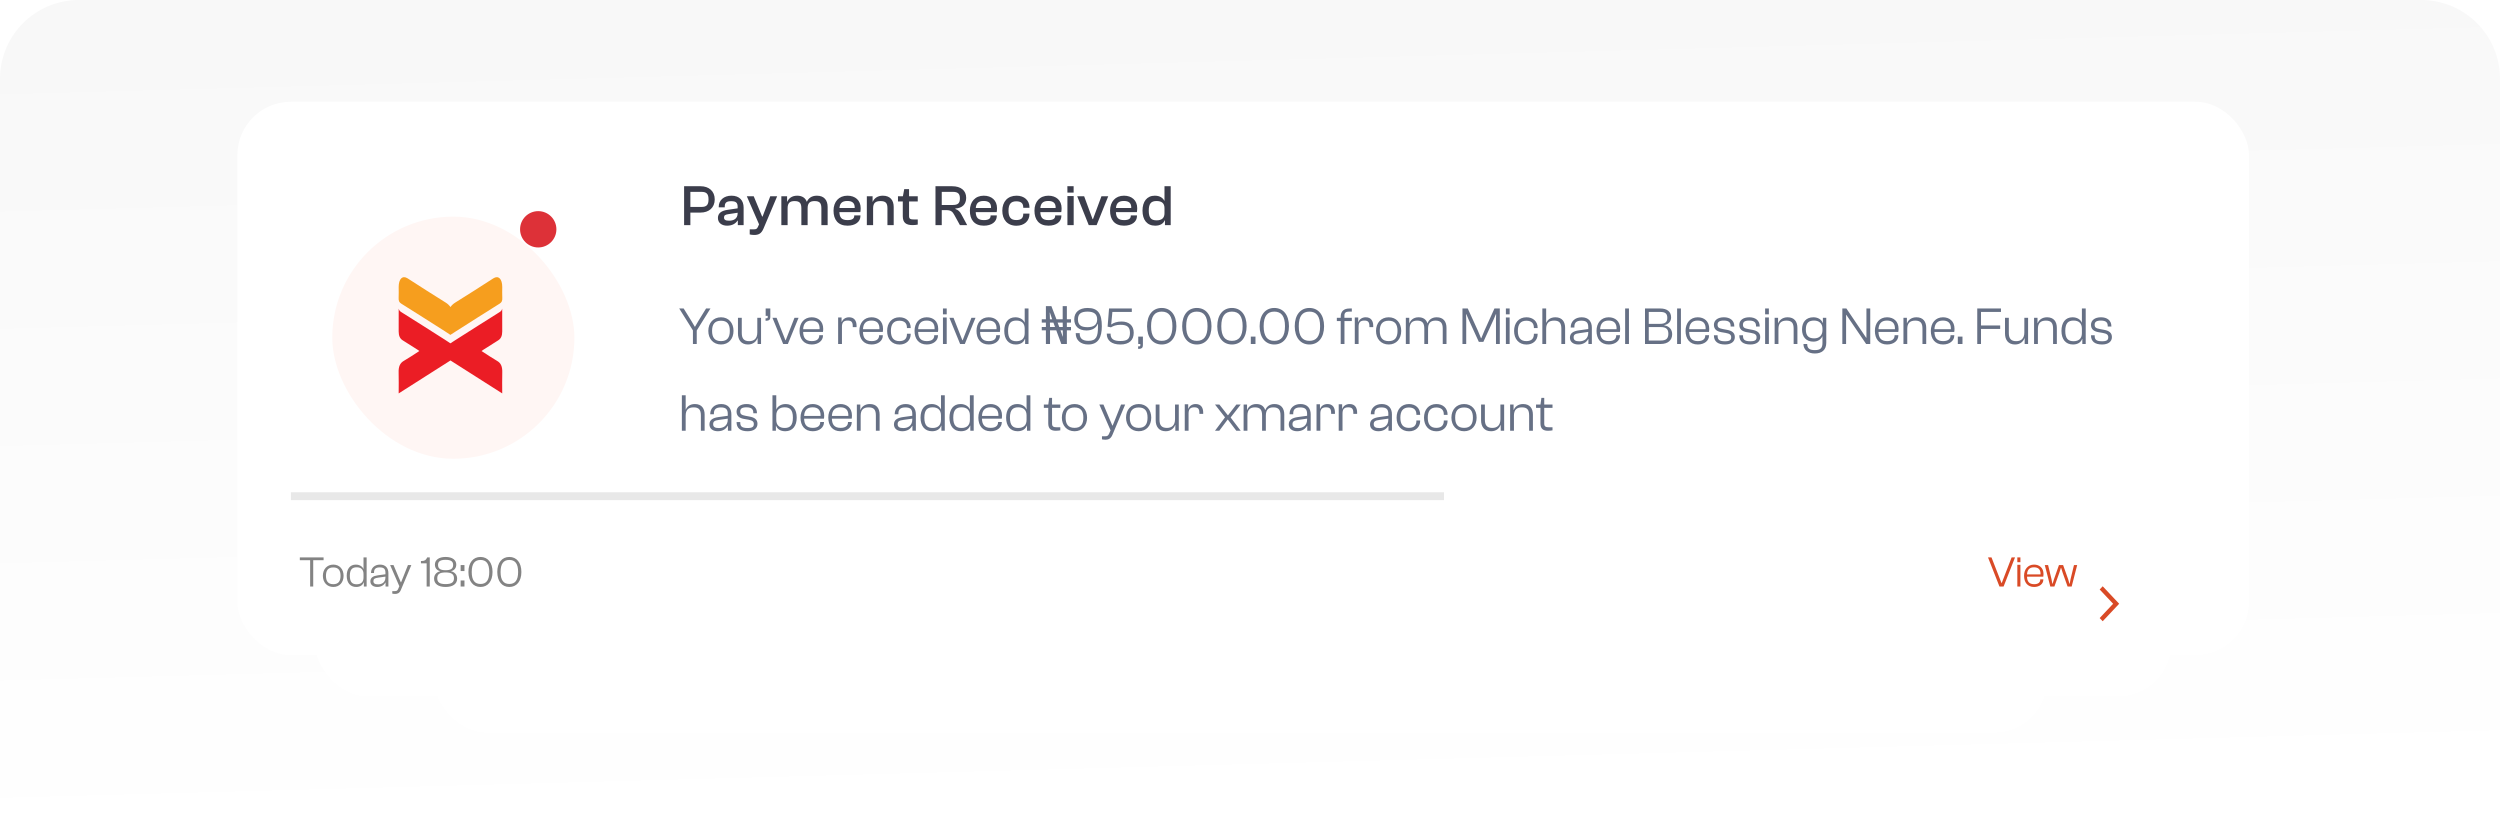 <svg width="317" height="104" viewBox="0 0 317 104" fill="none" xmlns="http://www.w3.org/2000/svg">
<g clip-path="url(#clip0_174_43107)">
<path d="M0 10C0 4.477 4.477 0 10 0H307C312.523 0 317 4.477 317 10V104H0V10Z" fill="url(#paint0_linear_174_43107)"/>
<g filter="url(#filter0_d_174_43107)">
<rect x="55.916" y="31.672" width="204.59" height="60.328" rx="6.778" fill="white"/>
</g>
<g filter="url(#filter1_d_174_43107)">
<rect x="40.837" y="24.459" width="235.41" height="62.951" rx="6.778" fill="white"/>
</g>
<g filter="url(#filter2_d_174_43107)">
<rect x="31" y="12" width="255.082" height="70.164" rx="6.778" fill="white"/>
</g>
<rect x="42.133" y="27.469" width="30.701" height="30.701" rx="15.35" fill="#FFF6F4"/>
<g clip-path="url(#clip1_174_43107)">
<path d="M63.362 38.497C61.52 39.647 59.687 40.818 57.85 41.986C57.818 42.004 57.705 42.08 57.559 42.174C57.424 42.261 57.259 42.367 57.11 42.464C57.092 42.452 57.078 42.443 57.075 42.44C56.954 42.358 56.805 42.261 56.676 42.177C56.543 42.089 56.43 42.013 56.384 41.986C54.548 40.821 52.714 39.647 50.873 38.497C50.621 38.339 50.524 38.152 50.546 37.752C50.573 37.304 50.551 36.85 50.551 36.397C50.554 35.352 51.035 34.883 51.683 35.295C53.289 36.321 54.888 37.368 56.505 38.361C56.757 38.515 56.959 38.706 57.118 38.932C57.278 38.706 57.483 38.515 57.734 38.361C59.349 37.368 60.95 36.321 62.554 35.295C63.202 34.883 63.683 35.352 63.686 36.397C63.686 36.847 63.664 37.301 63.691 37.752C63.713 38.152 63.613 38.339 63.362 38.497Z" fill="#F69E1E"/>
<path d="M63.688 47.235C63.661 48.089 63.683 48.945 63.683 49.886C62.487 49.124 61.355 48.404 60.224 47.683C59.19 47.024 58.156 46.358 57.119 45.707C56.082 46.355 55.047 47.021 54.011 47.683C52.879 48.404 51.748 49.124 50.551 49.886C50.551 48.945 50.573 48.089 50.546 47.235C50.522 46.491 50.719 46.037 51.197 45.762C51.85 45.386 52.49 44.948 53.173 44.509C53.068 44.436 53.009 44.388 52.947 44.345C52.317 43.946 51.685 43.543 51.054 43.147C50.711 42.935 50.549 42.563 50.551 42.021C50.554 41.249 50.554 40.478 50.554 39.706V39.152C50.557 39.155 50.562 39.158 50.565 39.158C50.605 39.343 50.705 39.464 50.873 39.567C52.714 40.717 54.548 41.888 56.384 43.056C56.43 43.087 56.543 43.159 56.676 43.247C56.805 43.332 56.954 43.428 57.075 43.51C57.078 43.513 57.092 43.519 57.111 43.534C57.259 43.438 57.424 43.332 57.559 43.244C57.705 43.15 57.818 43.077 57.85 43.056C59.687 41.891 61.52 40.717 63.362 39.567C63.529 39.464 63.629 39.346 63.667 39.161C63.67 39.158 63.675 39.155 63.68 39.155V39.709C63.68 40.481 63.68 41.253 63.683 42.024C63.686 42.566 63.521 42.938 63.181 43.15C62.549 43.543 61.92 43.946 61.288 44.348C61.226 44.388 61.166 44.436 61.061 44.512C61.744 44.948 62.382 45.389 63.035 45.765C63.516 46.034 63.713 46.491 63.688 47.235Z" fill="#EB1D25"/>
</g>
<circle cx="68.248" cy="29.075" r="2.303" fill="#DD3138"/>
<path d="M87.539 28.543H86.744V23.614H88.841C89.871 23.614 90.628 24.225 90.628 25.284C90.628 26.343 89.871 26.954 88.841 26.954H87.539V28.543ZM88.936 24.328H87.539V26.24H88.936C89.584 26.24 89.841 25.99 89.841 25.284C89.841 24.578 89.584 24.328 88.936 24.328ZM92.195 28.616C91.54 28.616 91.032 28.278 91.032 27.638C91.032 27.035 91.474 26.718 92.253 26.608L93.533 26.417V26.218C93.533 25.674 93.283 25.512 92.709 25.512C92.128 25.512 91.9 25.696 91.9 26.181V26.292H91.135V26.218C91.135 25.402 91.775 24.813 92.754 24.813C93.776 24.813 94.291 25.431 94.291 26.321V28.543H93.555V27.969H93.519C93.305 28.315 92.886 28.616 92.195 28.616ZM91.805 27.579C91.805 27.866 91.989 27.984 92.452 27.984C92.967 27.984 93.533 27.778 93.533 27.042V26.976L92.371 27.153C91.952 27.211 91.805 27.307 91.805 27.579ZM95.616 29.794C95.417 29.794 95.189 29.764 95.064 29.727V29.08H95.564C95.881 29.08 95.991 29.029 96.109 28.756L96.249 28.447L94.696 24.887H95.572L96.308 26.66L96.639 27.454H96.697L96.999 26.66L97.668 24.887H98.544L96.815 28.977C96.543 29.624 96.19 29.794 95.616 29.794ZM99.869 28.543H99.075V24.887H99.803V25.571H99.832C100.002 25.181 100.384 24.813 101.083 24.813C101.723 24.813 102.12 25.107 102.297 25.571H102.319C102.488 25.188 102.863 24.813 103.584 24.813C104.526 24.813 104.945 25.416 104.945 26.248V28.543H104.151V26.424C104.151 25.77 103.952 25.497 103.29 25.497C102.687 25.497 102.407 25.747 102.407 26.417V28.543H101.613V26.424C101.613 25.77 101.414 25.497 100.752 25.497C100.149 25.497 99.869 25.747 99.869 26.41V28.543ZM107.464 28.616C106.258 28.616 105.691 27.851 105.691 26.711C105.691 25.578 106.368 24.813 107.457 24.813C108.443 24.813 109.134 25.402 109.134 26.402C109.134 26.593 109.112 26.792 109.09 26.902H106.434C106.464 27.572 106.707 27.91 107.472 27.91C108.082 27.91 108.318 27.704 108.318 27.373V27.314H109.105V27.381C109.105 28.131 108.45 28.616 107.464 28.616ZM107.442 25.483C106.751 25.483 106.486 25.806 106.442 26.373H108.377C108.406 25.747 108.068 25.483 107.442 25.483ZM110.71 28.543H109.915V24.887H110.644V25.571H110.673C110.842 25.181 111.232 24.813 111.946 24.813C112.895 24.813 113.321 25.416 113.321 26.248V28.543H112.527V26.424C112.527 25.77 112.321 25.497 111.652 25.497C111.004 25.497 110.71 25.747 110.71 26.432V28.543ZM115.716 28.543C114.9 28.543 114.473 28.241 114.473 27.417V25.549H113.863V24.887H114.488L114.657 23.982H115.268V24.887H116.371V25.549H115.268V27.381C115.268 27.763 115.43 27.829 115.922 27.829H116.371V28.477C116.217 28.514 115.967 28.543 115.716 28.543ZM119.414 28.543H118.619V23.614H120.738C121.827 23.614 122.511 24.151 122.511 25.085C122.511 25.902 122.011 26.395 121.142 26.439V26.498C121.503 26.616 121.716 26.836 121.9 27.175L122.636 28.543H121.716L121.017 27.27C120.789 26.844 120.583 26.645 119.995 26.645H119.414V28.543ZM119.414 24.328V25.99H120.833C121.473 25.99 121.716 25.755 121.716 25.159C121.716 24.578 121.473 24.328 120.833 24.328H119.414ZM124.752 28.616C123.546 28.616 122.979 27.851 122.979 26.711C122.979 25.578 123.656 24.813 124.745 24.813C125.731 24.813 126.422 25.402 126.422 26.402C126.422 26.593 126.4 26.792 126.378 26.902H123.722C123.752 27.572 123.995 27.91 124.76 27.91C125.37 27.91 125.606 27.704 125.606 27.373V27.314H126.393V27.381C126.393 28.131 125.738 28.616 124.752 28.616ZM124.73 25.483C124.039 25.483 123.774 25.806 123.73 26.373H125.665C125.694 25.747 125.356 25.483 124.73 25.483ZM128.88 28.624C127.74 28.624 127.092 27.851 127.092 26.718C127.092 25.578 127.762 24.813 128.909 24.813C129.873 24.813 130.535 25.409 130.535 26.285V26.351H129.748V26.307C129.748 25.77 129.468 25.527 128.858 25.527C128.152 25.527 127.879 25.924 127.879 26.718C127.879 27.513 128.152 27.903 128.858 27.903C129.468 27.903 129.748 27.668 129.748 27.131V27.086H130.535V27.153C130.535 28.021 129.866 28.624 128.88 28.624ZM132.942 28.616C131.736 28.616 131.169 27.851 131.169 26.711C131.169 25.578 131.846 24.813 132.935 24.813C133.92 24.813 134.612 25.402 134.612 26.402C134.612 26.593 134.59 26.792 134.568 26.902H131.912C131.942 27.572 132.184 27.91 132.949 27.91C133.56 27.91 133.795 27.704 133.795 27.373V27.314H134.583V27.381C134.583 28.131 133.928 28.616 132.942 28.616ZM132.92 25.483C132.228 25.483 131.964 25.806 131.919 26.373H133.854C133.884 25.747 133.545 25.483 132.92 25.483ZM136.136 24.423H135.349L135.342 23.614H136.136V24.423ZM136.143 28.543H135.349V24.865H136.143V28.543ZM139.053 28.543H138.052L136.588 24.887H137.471L138.538 27.785H138.589L139.663 24.887H140.524L139.053 28.543ZM142.529 28.616C141.322 28.616 140.756 27.851 140.756 26.711C140.756 25.578 141.433 24.813 142.522 24.813C143.507 24.813 144.199 25.402 144.199 26.402C144.199 26.593 144.177 26.792 144.155 26.902H141.499C141.528 27.572 141.771 27.91 142.536 27.91C143.147 27.91 143.382 27.704 143.382 27.373V27.314H144.169V27.381C144.169 28.131 143.515 28.616 142.529 28.616ZM142.507 25.483C141.815 25.483 141.55 25.806 141.506 26.373H143.441C143.471 25.747 143.132 25.483 142.507 25.483ZM146.48 28.616C145.435 28.616 144.869 27.873 144.869 26.711C144.869 25.556 145.428 24.813 146.436 24.813C147.083 24.813 147.473 25.122 147.635 25.453H147.657V23.614H148.444V28.543H147.716V27.94H147.686C147.51 28.359 147.105 28.616 146.48 28.616ZM145.663 26.711C145.663 27.616 145.95 27.94 146.656 27.94C147.304 27.94 147.657 27.653 147.657 27.042V26.387C147.657 25.777 147.304 25.49 146.656 25.49C145.958 25.49 145.663 25.814 145.663 26.711Z" fill="#3B3D4B"/>
<path d="M88.347 43.615H87.863V41.896L86.124 39.117H86.688L87.675 40.708L88.098 41.426H88.132L88.548 40.708L89.528 39.117H90.086L88.347 41.91V43.615ZM91.425 43.682C90.452 43.682 89.814 42.964 89.814 41.957C89.814 40.95 90.452 40.231 91.425 40.231C92.392 40.231 93.01 40.95 93.01 41.957C93.01 42.964 92.392 43.682 91.425 43.682ZM91.425 43.253C92.225 43.253 92.54 42.783 92.54 41.957C92.54 41.131 92.225 40.668 91.425 40.668C90.613 40.668 90.291 41.131 90.291 41.957C90.291 42.783 90.613 43.253 91.425 43.253ZM94.843 43.682C93.977 43.682 93.574 43.085 93.574 42.292V40.298H94.057V42.225C94.057 42.944 94.346 43.259 94.997 43.259C95.608 43.259 96.025 42.937 96.025 42.158V40.298H96.501V43.615H96.065V42.883H96.045C95.91 43.266 95.534 43.682 94.843 43.682ZM97.219 40.668H97.072V40.352H97.206C97.3 40.352 97.347 40.332 97.347 40.218V40.05H97.085V39.117H97.676V40.211C97.676 40.527 97.501 40.668 97.219 40.668ZM99.901 43.615H99.303L97.947 40.298H98.471L99.592 43.145H99.626L100.74 40.298H101.257L99.901 43.615ZM102.932 43.682C101.911 43.682 101.381 42.964 101.381 41.957C101.381 40.95 101.978 40.231 102.925 40.231C103.724 40.231 104.382 40.715 104.382 41.695C104.382 41.849 104.369 41.997 104.348 42.091H101.837C101.857 42.823 102.146 43.253 102.938 43.253C103.61 43.253 103.878 42.95 103.878 42.548V42.507H104.355V42.554C104.355 43.192 103.778 43.682 102.932 43.682ZM102.912 40.648C102.173 40.648 101.878 41.071 101.837 41.742H103.925C103.952 40.956 103.563 40.648 102.912 40.648ZM106.759 43.615H106.275V40.258H106.712V40.815H106.745C106.853 40.507 107.175 40.231 107.665 40.231C108.35 40.231 108.612 40.721 108.612 41.292V41.48H108.129V41.366C108.129 40.849 107.967 40.648 107.491 40.648C106.974 40.648 106.759 40.883 106.759 41.42V43.615ZM110.518 43.682C109.498 43.682 108.967 42.964 108.967 41.957C108.967 40.95 109.565 40.231 110.512 40.231C111.311 40.231 111.969 40.715 111.969 41.695C111.969 41.849 111.955 41.997 111.935 42.091H109.424C109.444 42.823 109.733 43.253 110.525 43.253C111.196 43.253 111.465 42.95 111.465 42.548V42.507H111.942V42.554C111.942 43.192 111.364 43.682 110.518 43.682ZM110.498 40.648C109.76 40.648 109.464 41.071 109.424 41.742H111.512C111.539 40.956 111.149 40.648 110.498 40.648ZM114.06 43.689C113.079 43.689 112.488 42.971 112.488 41.964C112.488 40.95 113.079 40.231 114.06 40.231C114.906 40.231 115.476 40.775 115.476 41.554V41.601H115V41.561C115 40.983 114.691 40.668 114.039 40.668C113.281 40.668 112.965 41.144 112.965 41.964C112.965 42.776 113.281 43.253 114.039 43.253C114.691 43.253 115 42.937 115 42.36V42.319H115.476V42.366C115.476 43.145 114.906 43.689 114.06 43.689ZM117.515 43.682C116.494 43.682 115.964 42.964 115.964 41.957C115.964 40.95 116.561 40.231 117.508 40.231C118.307 40.231 118.965 40.715 118.965 41.695C118.965 41.849 118.952 41.997 118.931 42.091H116.42C116.44 42.823 116.729 43.253 117.521 43.253C118.193 43.253 118.461 42.95 118.461 42.548V42.507H118.938V42.554C118.938 43.192 118.361 43.682 117.515 43.682ZM117.494 40.648C116.756 40.648 116.46 41.071 116.42 41.742H118.508C118.535 40.956 118.146 40.648 117.494 40.648ZM120.043 39.855H119.566V39.117H120.043V39.855ZM120.043 43.615H119.566V40.258H120.043V43.615ZM122.339 43.615H121.742L120.385 40.298H120.909L122.03 43.145H122.064L123.178 40.298H123.695L122.339 43.615ZM125.37 43.682C124.349 43.682 123.819 42.964 123.819 41.957C123.819 40.95 124.417 40.231 125.363 40.231C126.162 40.231 126.82 40.715 126.82 41.695C126.82 41.849 126.807 41.997 126.787 42.091H124.276C124.296 42.823 124.584 43.253 125.377 43.253C126.048 43.253 126.317 42.95 126.317 42.548V42.507H126.793V42.554C126.793 43.192 126.216 43.682 125.37 43.682ZM125.35 40.648C124.611 40.648 124.316 41.071 124.276 41.742H126.364C126.391 40.956 126.001 40.648 125.35 40.648ZM128.797 43.682C127.864 43.682 127.34 43.004 127.34 41.957C127.34 40.909 127.837 40.231 128.743 40.231C129.381 40.231 129.791 40.567 129.932 40.929V39.117H130.415V43.615H129.986V42.977H129.959C129.811 43.394 129.422 43.682 128.797 43.682ZM127.824 41.957C127.824 42.971 128.22 43.266 128.878 43.266C129.536 43.266 129.932 42.924 129.932 42.245V41.675C129.932 40.99 129.536 40.648 128.878 40.648C128.226 40.648 127.824 40.943 127.824 41.957ZM132.62 43.615V41.89H132.096V41.46H132.62V40.909H132.096V40.48H132.62V38.821H133.318L133.956 40.48H134.749V38.821H135.279V40.48H135.803V40.909H135.279V41.46H135.803V41.89H135.279V43.615H134.574L133.936 41.89H133.144V43.615H132.62ZM133.144 41.46H133.775L133.574 40.909H133.13L133.144 41.46ZM134.749 42.669H134.775L134.755 41.89H134.473L134.749 42.669ZM133.13 40.48H133.412L133.13 39.647H133.104L133.13 40.48ZM134.312 41.46H134.762L134.749 40.909H134.111L134.312 41.46ZM137.987 43.682C137.04 43.682 136.402 43.145 136.402 42.279V42.239H136.906V42.279C136.906 42.789 137.127 43.219 138.014 43.219C139.021 43.219 139.222 42.655 139.222 41.453V41.077H139.189C139.014 41.534 138.564 41.903 137.758 41.903C136.765 41.903 136.214 41.346 136.214 40.493C136.214 39.613 136.825 39.049 137.906 39.049C139.222 39.049 139.712 39.761 139.712 41.366C139.712 42.736 139.289 43.682 137.987 43.682ZM137.893 41.487C138.739 41.487 139.121 41.138 139.121 40.5C139.121 39.842 138.732 39.513 137.893 39.513C137.02 39.513 136.684 39.835 136.684 40.507C136.684 41.158 137.006 41.487 137.893 41.487ZM142.057 43.682C140.949 43.682 140.338 43.165 140.338 42.34V42.299H140.821V42.34C140.821 43.004 141.238 43.239 142.07 43.239C142.943 43.239 143.279 42.977 143.279 42.199C143.279 41.473 142.916 41.185 142.09 41.185C141.493 41.185 141.164 41.339 140.868 41.507L140.445 41.42L140.627 39.117H143.514V39.553H141.05L140.902 41.138H140.915C141.211 40.923 141.654 40.768 142.211 40.768C143.145 40.768 143.756 41.272 143.756 42.192C143.756 43.125 143.185 43.682 142.057 43.682ZM144.463 44.233H144.315V43.917H144.449C144.543 43.917 144.591 43.897 144.591 43.783V43.615H144.329V42.682H144.92V43.776C144.92 44.092 144.745 44.233 144.463 44.233ZM147.306 43.682C146.184 43.682 145.446 42.809 145.446 41.366C145.446 39.922 146.184 39.049 147.306 39.049C148.434 39.049 149.166 39.922 149.166 41.366C149.166 42.809 148.434 43.682 147.306 43.682ZM147.306 43.219C148.192 43.219 148.662 42.655 148.662 41.366C148.662 40.077 148.192 39.513 147.306 39.513C146.426 39.513 145.956 40.077 145.956 41.366C145.956 42.655 146.426 43.219 147.306 43.219ZM151.758 43.682C150.637 43.682 149.898 42.809 149.898 41.366C149.898 39.922 150.637 39.049 151.758 39.049C152.886 39.049 153.618 39.922 153.618 41.366C153.618 42.809 152.886 43.682 151.758 43.682ZM151.758 43.219C152.644 43.219 153.114 42.655 153.114 41.366C153.114 40.077 152.644 39.513 151.758 39.513C150.878 39.513 150.408 40.077 150.408 41.366C150.408 42.655 150.878 43.219 151.758 43.219ZM156.21 43.682C155.089 43.682 154.35 42.809 154.35 41.366C154.35 39.922 155.089 39.049 156.21 39.049C157.338 39.049 158.07 39.922 158.07 41.366C158.07 42.809 157.338 43.682 156.21 43.682ZM156.21 43.219C157.097 43.219 157.567 42.655 157.567 41.366C157.567 40.077 157.097 39.513 156.21 39.513C155.331 39.513 154.861 40.077 154.861 41.366C154.861 42.655 155.331 43.219 156.21 43.219ZM159.194 43.615H158.603V42.682H159.194V43.615ZM161.58 43.682C160.459 43.682 159.721 42.809 159.721 41.366C159.721 39.922 160.459 39.049 161.58 39.049C162.708 39.049 163.44 39.922 163.44 41.366C163.44 42.809 162.708 43.682 161.58 43.682ZM161.58 43.219C162.467 43.219 162.937 42.655 162.937 41.366C162.937 40.077 162.467 39.513 161.58 39.513C160.701 39.513 160.231 40.077 160.231 41.366C160.231 42.655 160.701 43.219 161.58 43.219ZM166.033 43.682C164.911 43.682 164.173 42.809 164.173 41.366C164.173 39.922 164.911 39.049 166.033 39.049C167.161 39.049 167.893 39.922 167.893 41.366C167.893 42.809 167.161 43.682 166.033 43.682ZM166.033 43.219C166.919 43.219 167.389 42.655 167.389 41.366C167.389 40.077 166.919 39.513 166.033 39.513C165.153 39.513 164.683 40.077 164.683 41.366C164.683 42.655 165.153 43.219 166.033 43.219ZM170.478 43.615H170.001V40.715H169.511V40.298H170.001V40.171C170.001 39.486 170.384 39.117 171.115 39.117H171.411V39.513H171.028C170.645 39.513 170.471 39.674 170.471 40.01V40.298H171.411V40.715H170.478V43.615ZM172.27 43.615H171.787V40.258H172.223V40.815H172.257C172.364 40.507 172.687 40.231 173.177 40.231C173.862 40.231 174.124 40.721 174.124 41.292V41.48H173.64V41.366C173.64 40.849 173.479 40.648 173.002 40.648C172.485 40.648 172.27 40.883 172.27 41.42V43.615ZM176.09 43.682C175.117 43.682 174.479 42.964 174.479 41.957C174.479 40.95 175.117 40.231 176.09 40.231C177.057 40.231 177.675 40.95 177.675 41.957C177.675 42.964 177.057 43.682 176.09 43.682ZM176.09 43.253C176.889 43.253 177.205 42.783 177.205 41.957C177.205 41.131 176.889 40.668 176.09 40.668C175.278 40.668 174.955 41.131 174.955 41.957C174.955 42.783 175.278 43.253 176.09 43.253ZM178.742 43.615H178.259V40.298H178.695V40.983H178.715C178.843 40.634 179.192 40.231 179.877 40.231C180.481 40.231 180.844 40.52 180.992 40.99H181.012C181.146 40.634 181.488 40.231 182.173 40.231C183.026 40.231 183.415 40.782 183.415 41.574V43.615H182.939V41.688C182.939 40.97 182.697 40.654 182.026 40.654C181.394 40.654 181.079 40.963 181.079 41.702V43.615H180.602V41.688C180.602 40.97 180.367 40.654 179.696 40.654C179.065 40.654 178.742 40.963 178.742 41.702V43.615ZM185.917 43.615H185.44V39.117H186.111L187.387 41.91L187.79 42.883H187.83L188.233 41.91L189.495 39.117H190.174V43.615H189.69V40.5L189.71 39.848H189.67L189.395 40.5L188.092 43.347H187.515L186.212 40.5L185.937 39.848H185.896L185.917 40.5V43.615ZM191.423 39.855H190.946V39.117H191.423V39.855ZM191.423 43.615H190.946V40.258H191.423V43.615ZM193.557 43.689C192.577 43.689 191.986 42.971 191.986 41.964C191.986 40.95 192.577 40.231 193.557 40.231C194.403 40.231 194.974 40.775 194.974 41.554V41.601H194.497V41.561C194.497 40.983 194.188 40.668 193.537 40.668C192.778 40.668 192.463 41.144 192.463 41.964C192.463 42.776 192.778 43.253 193.537 43.253C194.188 43.253 194.497 42.937 194.497 42.36V42.319H194.974V42.366C194.974 43.145 194.403 43.689 193.557 43.689ZM196.053 43.615H195.569V39.117H196.053V40.916H196.08C196.207 40.6 196.55 40.231 197.221 40.231C198.087 40.231 198.457 40.809 198.457 41.567V43.615H197.98V41.688C197.98 40.97 197.738 40.654 197.067 40.654C196.402 40.654 196.053 40.963 196.053 41.708V43.615ZM200.128 43.682C199.524 43.682 199.067 43.373 199.067 42.816C199.067 42.239 199.497 41.984 200.222 41.883L201.39 41.722V41.48C201.39 40.896 201.142 40.661 200.518 40.661C199.913 40.661 199.631 40.896 199.631 41.426V41.527H199.168V41.473C199.168 40.782 199.698 40.231 200.558 40.231C201.444 40.231 201.847 40.802 201.847 41.541V43.615H201.411V43.004L201.377 42.998C201.182 43.38 200.759 43.682 200.128 43.682ZM199.537 42.783C199.537 43.125 199.752 43.279 200.262 43.279C200.833 43.279 201.39 42.984 201.39 42.199V42.084L200.262 42.245C199.732 42.319 199.537 42.427 199.537 42.783ZM203.989 43.682C202.969 43.682 202.438 42.964 202.438 41.957C202.438 40.95 203.036 40.231 203.982 40.231C204.781 40.231 205.439 40.715 205.439 41.695C205.439 41.849 205.426 41.997 205.406 42.091H202.895C202.915 42.823 203.204 43.253 203.996 43.253C204.667 43.253 204.936 42.95 204.936 42.548V42.507H205.413V42.554C205.413 43.192 204.835 43.682 203.989 43.682ZM203.969 40.648C203.23 40.648 202.935 41.071 202.895 41.742H204.983C205.01 40.956 204.62 40.648 203.969 40.648ZM206.551 43.615H206.067V39.117H206.551V43.615ZM210.594 43.615H208.586V39.117H210.54C211.353 39.117 211.896 39.499 211.896 40.238C211.896 40.742 211.601 41.111 211.037 41.218V41.258C211.695 41.366 212.031 41.802 212.031 42.38C212.031 43.159 211.467 43.615 210.594 43.615ZM209.063 39.553V41.064H210.473C211.131 41.064 211.413 40.849 211.413 40.312C211.413 39.775 211.171 39.553 210.513 39.553H209.063ZM209.063 41.473V43.179H210.58C211.252 43.179 211.547 42.944 211.547 42.326C211.547 41.715 211.245 41.473 210.58 41.473H209.063ZM213.141 43.615H212.657V39.117H213.141V43.615ZM215.28 43.682C214.26 43.682 213.729 42.964 213.729 41.957C213.729 40.95 214.327 40.231 215.274 40.231C216.073 40.231 216.731 40.715 216.731 41.695C216.731 41.849 216.717 41.997 216.697 42.091H214.186C214.206 42.823 214.495 43.253 215.287 43.253C215.959 43.253 216.227 42.95 216.227 42.548V42.507H216.704V42.554C216.704 43.192 216.126 43.682 215.28 43.682ZM215.26 40.648C214.522 40.648 214.226 41.071 214.186 41.742H216.274C216.301 40.956 215.912 40.648 215.26 40.648ZM218.728 43.682C217.821 43.682 217.324 43.3 217.324 42.528V42.514H217.794V42.595C217.794 43.051 217.982 43.273 218.734 43.273C219.352 43.273 219.513 43.098 219.513 42.763C219.513 42.427 219.305 42.306 218.801 42.212L218.251 42.118C217.714 42.017 217.324 41.769 217.324 41.185C217.324 40.614 217.808 40.231 218.593 40.231C219.352 40.231 219.909 40.621 219.909 41.366V41.4H219.446V41.346C219.446 40.95 219.292 40.648 218.58 40.648C217.976 40.648 217.788 40.842 217.788 41.178C217.788 41.514 217.955 41.628 218.452 41.722L219.016 41.829C219.594 41.937 219.977 42.192 219.977 42.742C219.977 43.333 219.493 43.682 218.728 43.682ZM221.947 43.682C221.041 43.682 220.544 43.3 220.544 42.528V42.514H221.014V42.595C221.014 43.051 221.202 43.273 221.954 43.273C222.572 43.273 222.733 43.098 222.733 42.763C222.733 42.427 222.525 42.306 222.021 42.212L221.47 42.118C220.933 42.017 220.544 41.769 220.544 41.185C220.544 40.614 221.027 40.231 221.813 40.231C222.572 40.231 223.129 40.621 223.129 41.366V41.4H222.666V41.346C222.666 40.95 222.511 40.648 221.799 40.648C221.195 40.648 221.007 40.842 221.007 41.178C221.007 41.514 221.175 41.628 221.672 41.722L222.236 41.829C222.813 41.937 223.196 42.192 223.196 42.742C223.196 43.333 222.713 43.682 221.947 43.682ZM224.293 39.855H223.817V39.117H224.293V39.855ZM224.293 43.615H223.817V40.258H224.293V43.615ZM225.507 43.615H225.024V40.298H225.46V40.983H225.48C225.608 40.634 225.984 40.231 226.669 40.231C227.521 40.231 227.911 40.782 227.911 41.581V43.615H227.434V41.688C227.434 40.97 227.199 40.654 226.521 40.654C225.863 40.654 225.507 40.963 225.507 41.702V43.615ZM229.933 43.32C229.02 43.32 228.496 42.715 228.496 41.776C228.496 40.836 229.013 40.231 229.939 40.231C230.524 40.231 230.967 40.52 231.114 40.943H231.141V40.298H231.571V43.474C231.571 44.374 230.994 44.824 230.121 44.824C229.275 44.824 228.677 44.381 228.677 43.615H229.154C229.154 44.159 229.429 44.394 230.127 44.394C230.839 44.394 231.088 44.139 231.088 43.474V42.628H231.081C230.926 43.011 230.51 43.32 229.933 43.32ZM228.979 41.776C228.979 42.655 229.402 42.904 230.047 42.904C230.644 42.904 231.088 42.561 231.088 41.876V41.675C231.088 40.99 230.638 40.648 230.02 40.648C229.389 40.648 228.979 40.903 228.979 41.776ZM234.085 43.615H233.608V39.117H234.125L236.146 42.111L236.623 42.816H236.663V39.117H237.147V43.615H236.623L234.588 40.621L234.118 39.929H234.085V43.615ZM239.286 43.682C238.265 43.682 237.735 42.964 237.735 41.957C237.735 40.95 238.332 40.231 239.279 40.231C240.078 40.231 240.736 40.715 240.736 41.695C240.736 41.849 240.723 41.997 240.702 42.091H238.191C238.211 42.823 238.5 43.253 239.292 43.253C239.964 43.253 240.232 42.95 240.232 42.548V42.507H240.709V42.554C240.709 43.192 240.132 43.682 239.286 43.682ZM239.266 40.648C238.527 40.648 238.232 41.071 238.191 41.742H240.279C240.306 40.956 239.917 40.648 239.266 40.648ZM241.841 43.615H241.357V40.298H241.794V40.983H241.814C241.942 40.634 242.318 40.231 243.002 40.231C243.855 40.231 244.245 40.782 244.245 41.581V43.615H243.768V41.688C243.768 40.97 243.533 40.654 242.855 40.654C242.197 40.654 241.841 40.963 241.841 41.702V43.615ZM246.38 43.682C245.36 43.682 244.829 42.964 244.829 41.957C244.829 40.95 245.427 40.231 246.374 40.231C247.173 40.231 247.831 40.715 247.831 41.695C247.831 41.849 247.817 41.997 247.797 42.091H245.286C245.306 42.823 245.595 43.253 246.387 43.253C247.059 43.253 247.327 42.95 247.327 42.548V42.507H247.804V42.554C247.804 43.192 247.226 43.682 246.38 43.682ZM246.36 40.648C245.622 40.648 245.326 41.071 245.286 41.742H247.374C247.401 40.956 247.012 40.648 246.36 40.648ZM248.842 43.615H248.251V42.682H248.842V43.615ZM251.192 43.615H250.715V39.117H253.723V39.553H251.192V41.265H253.623V41.708H251.192V43.615ZM255.504 43.682C254.638 43.682 254.235 43.085 254.235 42.292V40.298H254.718V42.225C254.718 42.944 255.007 43.259 255.658 43.259C256.269 43.259 256.686 42.937 256.686 42.158V40.298H257.162V43.615H256.726V42.883H256.706C256.572 43.266 256.196 43.682 255.504 43.682ZM258.404 43.615H257.92V40.298H258.357V40.983H258.377C258.505 40.634 258.881 40.231 259.566 40.231C260.418 40.231 260.808 40.782 260.808 41.581V43.615H260.331V41.688C260.331 40.97 260.096 40.654 259.418 40.654C258.76 40.654 258.404 40.963 258.404 41.702V43.615ZM262.85 43.682C261.916 43.682 261.393 43.004 261.393 41.957C261.393 40.909 261.889 40.231 262.796 40.231C263.434 40.231 263.843 40.567 263.984 40.929V39.117H264.468V43.615H264.038V42.977H264.011C263.863 43.394 263.474 43.682 262.85 43.682ZM261.876 41.957C261.876 42.971 262.272 43.266 262.93 43.266C263.588 43.266 263.984 42.924 263.984 42.245V41.675C263.984 40.99 263.588 40.648 262.93 40.648C262.279 40.648 261.876 40.943 261.876 41.957ZM266.542 43.682C265.635 43.682 265.138 43.3 265.138 42.528V42.514H265.608V42.595C265.608 43.051 265.796 43.273 266.548 43.273C267.166 43.273 267.327 43.098 267.327 42.763C267.327 42.427 267.119 42.306 266.616 42.212L266.065 42.118C265.528 42.017 265.138 41.769 265.138 41.185C265.138 40.614 265.622 40.231 266.407 40.231C267.166 40.231 267.723 40.621 267.723 41.366V41.4H267.26V41.346C267.26 40.95 267.106 40.648 266.394 40.648C265.79 40.648 265.602 40.842 265.602 41.178C265.602 41.514 265.77 41.628 266.266 41.722L266.83 41.829C267.408 41.937 267.791 42.192 267.791 42.742C267.791 43.333 267.307 43.682 266.542 43.682ZM86.943 54.615H86.46V50.117H86.943V51.916H86.97C87.098 51.6 87.44 51.231 88.112 51.231C88.978 51.231 89.347 51.809 89.347 52.567V54.615H88.871V52.688C88.871 51.97 88.629 51.654 87.957 51.654C87.293 51.654 86.943 51.963 86.943 52.708V54.615ZM91.019 54.682C90.414 54.682 89.958 54.373 89.958 53.816C89.958 53.239 90.388 52.984 91.113 52.883L92.281 52.722V52.48C92.281 51.896 92.033 51.661 91.408 51.661C90.804 51.661 90.522 51.896 90.522 52.426V52.527H90.059V52.473C90.059 51.782 90.589 51.231 91.448 51.231C92.335 51.231 92.738 51.802 92.738 52.541V54.615H92.301V54.004L92.268 53.998C92.073 54.38 91.65 54.682 91.019 54.682ZM90.428 53.783C90.428 54.125 90.643 54.279 91.153 54.279C91.724 54.279 92.281 53.984 92.281 53.199V53.084L91.153 53.245C90.623 53.319 90.428 53.427 90.428 53.783ZM94.799 54.682C93.893 54.682 93.396 54.3 93.396 53.528V53.514H93.866V53.595C93.866 54.051 94.054 54.273 94.806 54.273C95.424 54.273 95.585 54.098 95.585 53.763C95.585 53.427 95.377 53.306 94.873 53.212L94.323 53.118C93.785 53.017 93.396 52.769 93.396 52.185C93.396 51.614 93.879 51.231 94.665 51.231C95.424 51.231 95.981 51.621 95.981 52.366V52.4H95.518V52.346C95.518 51.95 95.363 51.648 94.651 51.648C94.047 51.648 93.859 51.842 93.859 52.178C93.859 52.514 94.027 52.628 94.524 52.722L95.088 52.829C95.665 52.937 96.048 53.192 96.048 53.742C96.048 54.333 95.565 54.682 94.799 54.682ZM98.384 54.615H97.948V50.117H98.431V51.929C98.579 51.567 98.989 51.231 99.627 51.231C100.533 51.231 101.023 51.909 101.023 52.957C101.023 54.004 100.506 54.682 99.573 54.682C98.948 54.682 98.552 54.394 98.404 53.977H98.384V54.615ZM98.431 53.245C98.431 53.924 98.834 54.266 99.492 54.266C100.144 54.266 100.54 53.971 100.54 52.957C100.54 51.943 100.137 51.648 99.492 51.648C98.834 51.648 98.431 51.99 98.431 52.675V53.245ZM103.056 54.682C102.036 54.682 101.505 53.964 101.505 52.957C101.505 51.95 102.103 51.231 103.05 51.231C103.849 51.231 104.507 51.715 104.507 52.695C104.507 52.849 104.493 52.997 104.473 53.091H101.962C101.982 53.823 102.271 54.253 103.063 54.253C103.734 54.253 104.003 53.95 104.003 53.548V53.507H104.48V53.554C104.48 54.192 103.902 54.682 103.056 54.682ZM103.036 51.648C102.298 51.648 102.002 52.071 101.962 52.742H104.05C104.077 51.956 103.687 51.648 103.036 51.648ZM106.577 54.682C105.557 54.682 105.026 53.964 105.026 52.957C105.026 51.95 105.624 51.231 106.571 51.231C107.37 51.231 108.028 51.715 108.028 52.695C108.028 52.849 108.014 52.997 107.994 53.091H105.483C105.503 53.823 105.792 54.253 106.584 54.253C107.256 54.253 107.524 53.95 107.524 53.548V53.507H108.001V53.554C108.001 54.192 107.423 54.682 106.577 54.682ZM106.557 51.648C105.819 51.648 105.523 52.071 105.483 52.742H107.571C107.598 51.956 107.209 51.648 106.557 51.648ZM109.133 54.615H108.649V51.298H109.086V51.983H109.106C109.233 51.634 109.609 51.231 110.294 51.231C111.147 51.231 111.536 51.782 111.536 52.581V54.615H111.06V52.688C111.06 51.97 110.825 51.654 110.146 51.654C109.488 51.654 109.133 51.963 109.133 52.702V54.615ZM114.414 54.682C113.81 54.682 113.353 54.373 113.353 53.816C113.353 53.239 113.783 52.984 114.508 52.883L115.677 52.722V52.48C115.677 51.896 115.428 51.661 114.804 51.661C114.199 51.661 113.917 51.896 113.917 52.426V52.527H113.454V52.473C113.454 51.782 113.985 51.231 114.844 51.231C115.73 51.231 116.133 51.802 116.133 52.541V54.615H115.697V54.004L115.663 53.998C115.468 54.38 115.045 54.682 114.414 54.682ZM113.823 53.783C113.823 54.125 114.038 54.279 114.549 54.279C115.119 54.279 115.677 53.984 115.677 53.199V53.084L114.549 53.245C114.018 53.319 113.823 53.427 113.823 53.783ZM118.181 54.682C117.248 54.682 116.724 54.004 116.724 52.957C116.724 51.909 117.221 51.231 118.128 51.231C118.765 51.231 119.175 51.567 119.316 51.929V50.117H119.799V54.615H119.37V53.977H119.343C119.195 54.394 118.806 54.682 118.181 54.682ZM117.208 52.957C117.208 53.971 117.604 54.266 118.262 54.266C118.92 54.266 119.316 53.924 119.316 53.245V52.675C119.316 51.99 118.92 51.648 118.262 51.648C117.611 51.648 117.208 51.943 117.208 52.957ZM121.847 54.682C120.913 54.682 120.39 54.004 120.39 52.957C120.39 51.909 120.886 51.231 121.793 51.231C122.431 51.231 122.84 51.567 122.981 51.929V50.117H123.465V54.615H123.035V53.977H123.008C122.861 54.394 122.471 54.682 121.847 54.682ZM120.873 52.957C120.873 53.971 121.269 54.266 121.927 54.266C122.585 54.266 122.981 53.924 122.981 53.245V52.675C122.981 51.99 122.585 51.648 121.927 51.648C121.276 51.648 120.873 51.943 120.873 52.957ZM125.606 54.682C124.585 54.682 124.055 53.964 124.055 52.957C124.055 51.95 124.653 51.231 125.599 51.231C126.398 51.231 127.056 51.715 127.056 52.695C127.056 52.849 127.043 52.997 127.023 53.091H124.512C124.532 53.823 124.82 54.253 125.613 54.253C126.284 54.253 126.553 53.95 126.553 53.548V53.507H127.029V53.554C127.029 54.192 126.452 54.682 125.606 54.682ZM125.586 51.648C124.847 51.648 124.552 52.071 124.512 52.742H126.6C126.627 51.956 126.237 51.648 125.586 51.648ZM129.033 54.682C128.1 54.682 127.576 54.004 127.576 52.957C127.576 51.909 128.073 51.231 128.979 51.231C129.617 51.231 130.027 51.567 130.168 51.929V50.117H130.651V54.615H130.222V53.977H130.195C130.047 54.394 129.658 54.682 129.033 54.682ZM128.06 52.957C128.06 53.971 128.456 54.266 129.114 54.266C129.772 54.266 130.168 53.924 130.168 53.245V52.675C130.168 51.99 129.772 51.648 129.114 51.648C128.462 51.648 128.06 51.943 128.06 52.957ZM133.884 54.622C133.272 54.622 132.917 54.38 132.917 53.675V51.715H132.359V51.298H132.923L133.037 50.452H133.4V51.298H134.448V51.715H133.4V53.702C133.4 54.092 133.581 54.179 134.011 54.179H134.448V54.568C134.333 54.588 134.125 54.622 133.884 54.622ZM136.256 54.682C135.283 54.682 134.645 53.964 134.645 52.957C134.645 51.95 135.283 51.231 136.256 51.231C137.223 51.231 137.841 51.95 137.841 52.957C137.841 53.964 137.223 54.682 136.256 54.682ZM136.256 54.253C137.055 54.253 137.371 53.783 137.371 52.957C137.371 52.131 137.055 51.668 136.256 51.668C135.444 51.668 135.121 52.131 135.121 52.957C135.121 53.783 135.444 54.253 136.256 54.253ZM140.16 55.757C139.999 55.757 139.824 55.73 139.73 55.71V55.32H140.106C140.408 55.32 140.509 55.26 140.63 54.998L140.818 54.568L139.395 51.298H139.918L140.697 53.145L141.046 53.957H141.087L141.416 53.145L142.148 51.298H142.671L141.053 55.146C140.838 55.649 140.523 55.757 140.16 55.757ZM144.393 54.682C143.42 54.682 142.782 53.964 142.782 52.957C142.782 51.95 143.42 51.231 144.393 51.231C145.36 51.231 145.978 51.95 145.978 52.957C145.978 53.964 145.36 54.682 144.393 54.682ZM144.393 54.253C145.192 54.253 145.508 53.783 145.508 52.957C145.508 52.131 145.192 51.668 144.393 51.668C143.581 51.668 143.259 52.131 143.259 52.957C143.259 53.783 143.581 54.253 144.393 54.253ZM147.811 54.682C146.945 54.682 146.542 54.085 146.542 53.292V51.298H147.025V53.225C147.025 53.944 147.314 54.259 147.965 54.259C148.576 54.259 148.993 53.937 148.993 53.158V51.298H149.469V54.615H149.033V53.883H149.013C148.878 54.266 148.502 54.682 147.811 54.682ZM150.711 54.615H150.227V51.258H150.664V51.815H150.697C150.805 51.507 151.127 51.231 151.617 51.231C152.302 51.231 152.564 51.721 152.564 52.292V52.48H152.081V52.366C152.081 51.849 151.919 51.648 151.443 51.648C150.926 51.648 150.711 51.883 150.711 52.42V54.615ZM154.607 54.615H154.063L155.319 52.937V52.903L154.063 51.298H154.62L155.681 52.648H155.721L156.769 51.298H157.32L156.057 52.916V52.957L157.32 54.615H156.762L155.695 53.205H155.661L154.607 54.615ZM158.173 54.615H157.689V51.298H158.126V51.983H158.146C158.273 51.634 158.623 51.231 159.307 51.231C159.912 51.231 160.274 51.52 160.422 51.99H160.442C160.577 51.634 160.919 51.231 161.604 51.231C162.457 51.231 162.846 51.782 162.846 52.574V54.615H162.369V52.688C162.369 51.97 162.128 51.654 161.456 51.654C160.825 51.654 160.509 51.963 160.509 52.702V54.615H160.033V52.688C160.033 51.97 159.798 51.654 159.126 51.654C158.495 51.654 158.173 51.963 158.173 52.702V54.615ZM164.477 54.682C163.873 54.682 163.417 54.373 163.417 53.816C163.417 53.239 163.846 52.984 164.571 52.883L165.74 52.722V52.48C165.74 51.896 165.491 51.661 164.867 51.661C164.263 51.661 163.981 51.896 163.981 52.426V52.527H163.517V52.473C163.517 51.782 164.048 51.231 164.907 51.231C165.793 51.231 166.196 51.802 166.196 52.541V54.615H165.76V54.004L165.726 53.998C165.532 54.38 165.109 54.682 164.477 54.682ZM163.887 53.783C163.887 54.125 164.101 54.279 164.612 54.279C165.182 54.279 165.74 53.984 165.74 53.199V53.084L164.612 53.245C164.081 53.319 163.887 53.427 163.887 53.783ZM167.418 54.615H166.935V51.258H167.371V51.815H167.405C167.512 51.507 167.834 51.231 168.325 51.231C169.01 51.231 169.271 51.721 169.271 52.292V52.48H168.788V52.366C168.788 51.849 168.627 51.648 168.15 51.648C167.633 51.648 167.418 51.883 167.418 52.42V54.615ZM170.231 54.615H169.748V51.258H170.184V51.815H170.218C170.325 51.507 170.647 51.231 171.138 51.231C171.822 51.231 172.084 51.721 172.084 52.292V52.48H171.601V52.366C171.601 51.849 171.44 51.648 170.963 51.648C170.446 51.648 170.231 51.883 170.231 52.42V54.615ZM174.779 54.682C174.174 54.682 173.718 54.373 173.718 53.816C173.718 53.239 174.147 52.984 174.873 52.883L176.041 52.722V52.48C176.041 51.896 175.792 51.661 175.168 51.661C174.564 51.661 174.282 51.896 174.282 52.426V52.527H173.818V52.473C173.818 51.782 174.349 51.231 175.208 51.231C176.095 51.231 176.497 51.802 176.497 52.541V54.615H176.061V54.004L176.027 53.998C175.833 54.38 175.41 54.682 174.779 54.682ZM174.188 53.783C174.188 54.125 174.403 54.279 174.913 54.279C175.484 54.279 176.041 53.984 176.041 53.199V53.084L174.913 53.245C174.382 53.319 174.188 53.427 174.188 53.783ZM178.66 54.689C177.679 54.689 177.088 53.971 177.088 52.964C177.088 51.95 177.679 51.231 178.66 51.231C179.506 51.231 180.076 51.775 180.076 52.554V52.601H179.6V52.561C179.6 51.983 179.291 51.668 178.64 51.668C177.881 51.668 177.565 52.144 177.565 52.964C177.565 53.776 177.881 54.253 178.64 54.253C179.291 54.253 179.6 53.937 179.6 53.36V53.319H180.076V53.366C180.076 54.145 179.506 54.689 178.66 54.689ZM182.135 54.689C181.155 54.689 180.564 53.971 180.564 52.964C180.564 51.95 181.155 51.231 182.135 51.231C182.981 51.231 183.552 51.775 183.552 52.554V52.601H183.075V52.561C183.075 51.983 182.766 51.668 182.115 51.668C181.356 51.668 181.04 52.144 181.04 52.964C181.04 53.776 181.356 54.253 182.115 54.253C182.766 54.253 183.075 53.937 183.075 53.36V53.319H183.552V53.366C183.552 54.145 182.981 54.689 182.135 54.689ZM185.65 54.682C184.677 54.682 184.039 53.964 184.039 52.957C184.039 51.95 184.677 51.231 185.65 51.231C186.617 51.231 187.235 51.95 187.235 52.957C187.235 53.964 186.617 54.682 185.65 54.682ZM185.65 54.253C186.449 54.253 186.765 53.783 186.765 52.957C186.765 52.131 186.449 51.668 185.65 51.668C184.838 51.668 184.516 52.131 184.516 52.957C184.516 53.783 184.838 54.253 185.65 54.253ZM189.068 54.682C188.202 54.682 187.799 54.085 187.799 53.292V51.298H188.282V53.225C188.282 53.944 188.571 54.259 189.222 54.259C189.833 54.259 190.25 53.937 190.25 53.158V51.298H190.726V54.615H190.29V53.883H190.27C190.135 54.266 189.759 54.682 189.068 54.682ZM191.968 54.615H191.484V51.298H191.921V51.983H191.941C192.069 51.634 192.445 51.231 193.129 51.231C193.982 51.231 194.372 51.782 194.372 52.581V54.615H193.895V52.688C193.895 51.97 193.66 51.654 192.982 51.654C192.324 51.654 191.968 51.963 191.968 52.702V54.615ZM196.294 54.622C195.683 54.622 195.327 54.38 195.327 53.675V51.715H194.769V51.298H195.333L195.448 50.452H195.81V51.298H196.858V51.715H195.81V53.702C195.81 54.092 195.991 54.179 196.421 54.179H196.858V54.568C196.743 54.588 196.535 54.622 196.294 54.622Z" fill="#667085"/>
<path d="M39.716 74.373H39.325V71.035H38.017V70.676H41.03V71.035H39.716V74.373ZM42.265 74.428C41.465 74.428 40.94 73.838 40.94 73.01C40.94 72.183 41.465 71.592 42.265 71.592C43.059 71.592 43.567 72.183 43.567 73.01C43.567 73.838 43.059 74.428 42.265 74.428ZM42.265 74.075C42.921 74.075 43.181 73.689 43.181 73.01C43.181 72.332 42.921 71.951 42.265 71.951C41.597 71.951 41.332 72.332 41.332 73.01C41.332 73.689 41.597 74.075 42.265 74.075ZM45.16 74.428C44.394 74.428 43.963 73.871 43.963 73.01C43.963 72.15 44.371 71.592 45.116 71.592C45.64 71.592 45.977 71.868 46.093 72.166V70.676H46.49V74.373H46.137V73.849H46.115C45.994 74.191 45.673 74.428 45.16 74.428ZM44.36 73.01C44.36 73.843 44.686 74.086 45.227 74.086C45.767 74.086 46.093 73.805 46.093 73.248V72.778C46.093 72.216 45.767 71.934 45.227 71.934C44.691 71.934 44.36 72.177 44.36 73.01ZM47.836 74.428C47.339 74.428 46.964 74.174 46.964 73.716C46.964 73.242 47.317 73.032 47.913 72.95L48.873 72.817V72.618C48.873 72.138 48.669 71.945 48.156 71.945C47.659 71.945 47.427 72.138 47.427 72.574V72.657H47.047V72.613C47.047 72.045 47.483 71.592 48.189 71.592C48.917 71.592 49.248 72.061 49.248 72.668V74.373H48.889V73.871L48.862 73.865C48.702 74.18 48.354 74.428 47.836 74.428ZM47.35 73.689C47.35 73.97 47.527 74.097 47.946 74.097C48.415 74.097 48.873 73.854 48.873 73.209V73.115L47.946 73.248C47.51 73.308 47.35 73.397 47.35 73.689ZM50.096 75.311C49.963 75.311 49.82 75.289 49.742 75.272V74.952H50.051C50.3 74.952 50.383 74.903 50.482 74.688L50.636 74.334L49.467 71.647H49.897L50.537 73.165L50.824 73.832H50.857L51.127 73.165L51.729 71.647H52.159L50.829 74.809C50.653 75.223 50.394 75.311 50.096 75.311ZM54.495 74.373H54.098V71.432H53.375V71.134H53.502C53.849 71.134 54.037 71.007 54.169 70.676H54.495V74.373ZM56.498 74.428C55.587 74.428 55.041 74.042 55.041 73.374C55.041 72.878 55.345 72.552 55.803 72.436V72.414C55.383 72.332 55.146 72.006 55.146 71.587C55.146 71.024 55.626 70.621 56.498 70.621C57.38 70.621 57.855 71.024 57.855 71.587C57.855 72.006 57.618 72.332 57.204 72.414V72.436C57.662 72.552 57.965 72.878 57.965 73.374C57.965 74.042 57.414 74.428 56.498 74.428ZM56.498 72.304C57.199 72.304 57.458 72.083 57.458 71.636C57.458 71.228 57.232 70.985 56.498 70.985C55.775 70.985 55.543 71.228 55.543 71.636C55.543 72.083 55.808 72.304 56.498 72.304ZM56.498 74.064C57.309 74.064 57.563 73.805 57.563 73.325C57.563 72.839 57.298 72.585 56.498 72.585C55.703 72.585 55.444 72.839 55.444 73.325C55.444 73.805 55.698 74.064 56.498 74.064ZM58.894 72.414H58.409V71.647H58.894V72.414ZM58.894 74.373H58.409V73.606H58.894V74.373ZM60.925 74.428C60.003 74.428 59.396 73.711 59.396 72.525C59.396 71.338 60.003 70.621 60.925 70.621C61.851 70.621 62.453 71.338 62.453 72.525C62.453 73.711 61.851 74.428 60.925 74.428ZM60.925 74.047C61.653 74.047 62.039 73.584 62.039 72.525C62.039 71.465 61.653 71.002 60.925 71.002C60.202 71.002 59.816 71.465 59.816 72.525C59.816 73.584 60.202 74.047 60.925 74.047ZM64.583 74.428C63.662 74.428 63.055 73.711 63.055 72.525C63.055 71.338 63.662 70.621 64.583 70.621C65.51 70.621 66.111 71.338 66.111 72.525C66.111 73.711 65.51 74.428 64.583 74.428ZM64.583 74.047C65.311 74.047 65.698 73.584 65.698 72.525C65.698 71.465 65.311 71.002 64.583 71.002C63.86 71.002 63.474 71.465 63.474 72.525C63.474 73.584 63.86 74.047 64.583 74.047Z" fill="#838383"/>
<path d="M254.055 74.373H253.531L252.079 70.676H252.521L253.79 73.932H253.817L255.075 70.676H255.506L254.055 74.373ZM256.188 71.283H255.797V70.676H256.188V71.283ZM256.188 74.373H255.797V71.614H256.188V74.373ZM257.926 74.428C257.087 74.428 256.651 73.838 256.651 73.01C256.651 72.183 257.142 71.592 257.92 71.592C258.577 71.592 259.118 71.99 259.118 72.795C259.118 72.922 259.106 73.043 259.09 73.121H257.026C257.043 73.722 257.28 74.075 257.931 74.075C258.483 74.075 258.704 73.827 258.704 73.496V73.463H259.095V73.501C259.095 74.025 258.621 74.428 257.926 74.428ZM257.909 71.934C257.302 71.934 257.06 72.282 257.026 72.834H258.742C258.764 72.188 258.444 71.934 257.909 71.934ZM260.497 74.373H259.978L259.278 71.647H259.697L260.127 73.424L260.238 74.014H260.271L260.453 73.424L261.076 71.647H261.601L262.235 73.424L262.406 74.014H262.439L262.55 73.424L262.98 71.647H263.388L262.687 74.373H262.169L261.556 72.652L261.352 72.006H261.319L261.115 72.652L260.497 74.373Z" fill="#D94A26"/>
<path fill-rule="evenodd" clip-rule="evenodd" d="M268.711 76.557L266.622 78.774L266.238 78.368L267.944 76.557L266.238 74.747L266.622 74.34L268.711 76.557Z" fill="#D94A26"/>
<line opacity="0.09" x1="36.886" y1="62.915" x2="183.098" y2="62.915" stroke="black" strokeWidth="0.483"/>
</g>
<defs>
<filter id="filter0_d_174_43107" x="23.381" y="0.945" width="267.851" height="123.59" filterUnits="userSpaceOnUse" color-interpolation-filters="sRGB">
<feFlood flood-opacity="0" result="BackgroundImageFix"/>
<feColorMatrix in="SourceAlpha" type="matrix" values="0 0 0 0 0 0 0 0 0 0 0 0 0 0 0 0 0 0 127 0" result="hardAlpha"/>
<feOffset dx="-0.904" dy="0.904"/>
<feGaussianBlur stdDeviation="15.815"/>
<feComposite in2="hardAlpha" operator="out"/>
<feColorMatrix type="matrix" values="0 0 0 0 0.545 0 0 0 0 0.541 0 0 0 0 0.541 0 0 0 0.25 0"/>
<feBlend mode="normal" in2="BackgroundImageFix" result="effect1_dropShadow_174_43107"/>
<feBlend mode="normal" in="SourceGraphic" in2="effect1_dropShadow_174_43107" result="shape"/>
</filter>
<filter id="filter1_d_174_43107" x="8.302" y="-6.268" width="298.672" height="126.213" filterUnits="userSpaceOnUse" color-interpolation-filters="sRGB">
<feFlood flood-opacity="0" result="BackgroundImageFix"/>
<feColorMatrix in="SourceAlpha" type="matrix" values="0 0 0 0 0 0 0 0 0 0 0 0 0 0 0 0 0 0 127 0" result="hardAlpha"/>
<feOffset dx="-0.904" dy="0.904"/>
<feGaussianBlur stdDeviation="15.815"/>
<feComposite in2="hardAlpha" operator="out"/>
<feColorMatrix type="matrix" values="0 0 0 0 0.545 0 0 0 0 0.541 0 0 0 0 0.541 0 0 0 0.25 0"/>
<feBlend mode="normal" in2="BackgroundImageFix" result="effect1_dropShadow_174_43107"/>
<feBlend mode="normal" in="SourceGraphic" in2="effect1_dropShadow_174_43107" result="shape"/>
</filter>
<filter id="filter2_d_174_43107" x="-1.535" y="-18.727" width="318.344" height="133.426" filterUnits="userSpaceOnUse" color-interpolation-filters="sRGB">
<feFlood flood-opacity="0" result="BackgroundImageFix"/>
<feColorMatrix in="SourceAlpha" type="matrix" values="0 0 0 0 0 0 0 0 0 0 0 0 0 0 0 0 0 0 127 0" result="hardAlpha"/>
<feOffset dx="-0.904" dy="0.904"/>
<feGaussianBlur stdDeviation="15.815"/>
<feComposite in2="hardAlpha" operator="out"/>
<feColorMatrix type="matrix" values="0 0 0 0 0.545 0 0 0 0 0.541 0 0 0 0 0.541 0 0 0 0.25 0"/>
<feBlend mode="normal" in2="BackgroundImageFix" result="effect1_dropShadow_174_43107"/>
<feBlend mode="normal" in="SourceGraphic" in2="effect1_dropShadow_174_43107" result="shape"/>
</filter>
<linearGradient id="paint0_linear_174_43107" x1="167.5" y1="-3.60859e-07" x2="170.315" y2="103.991" gradientUnits="userSpaceOnUse">
<stop stop-color="#F8F8F8"/>
<stop offset="1" stop-color="white"/>
</linearGradient>
<clipPath id="clip0_174_43107">
<path d="M0 10C0 4.477 4.477 0 10 0H307C312.523 0 317 4.477 317 10V104H0V10Z" fill="white"/>
</clipPath>
<clipPath id="clip1_174_43107">
<rect width="15.35" height="15.35" fill="white" transform="translate(49.801 35.145)"/>
</clipPath>
</defs>
</svg>
